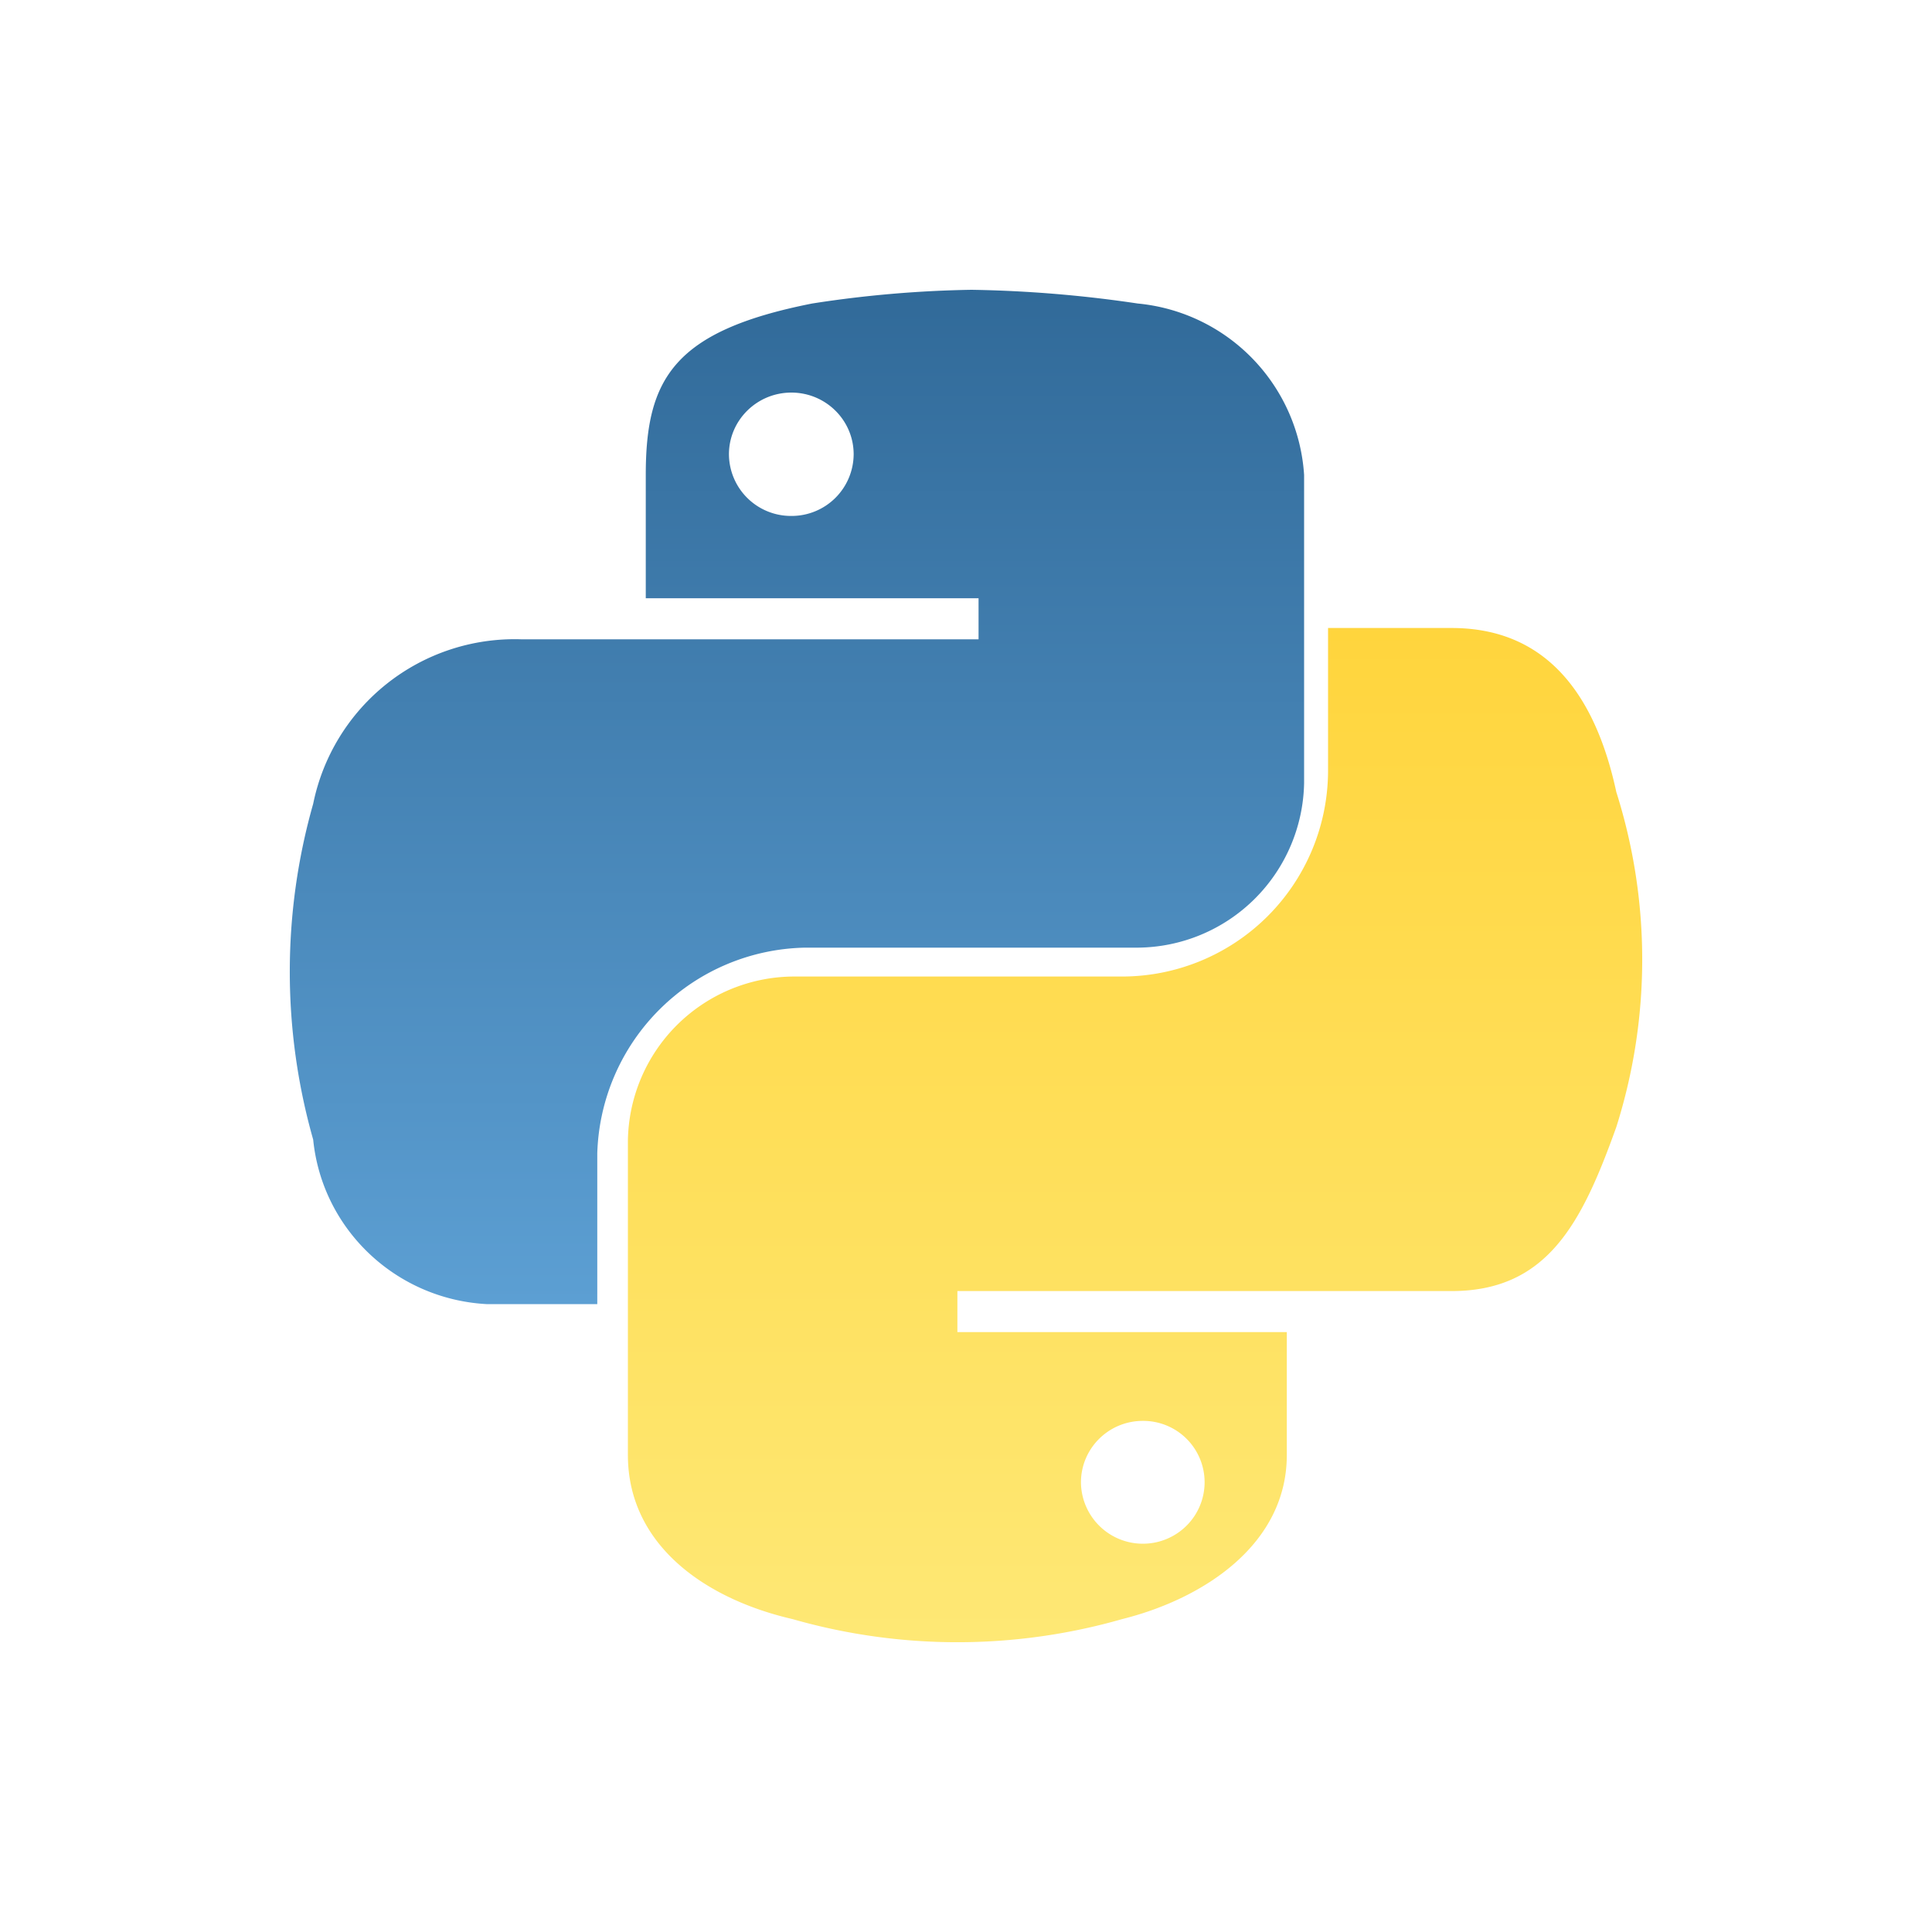 <svg width="20" height="20" viewBox="0 0 20 20" xmlns="http://www.w3.org/2000/svg"><defs><linearGradient x1="67.094%" y1="100%" x2="67.094%" y2="0%" id="bbyilRa"><stop stop-color="#5C9FD3" offset="0%"/><stop stop-color="#316A99" offset="100%"/></linearGradient><linearGradient x1="37.909%" y1="0%" x2="37.909%" y2="100%" id="bbyilRb"><stop stop-color="#FFD53D" offset="0%"/><stop stop-color="#FEE875" offset="100%"/></linearGradient></defs><g fill-rule="nonzero" fill="none"><path d="M7.057 0a11.9 11.9 0 00-1.65.142c-1.435.284-1.722.78-1.722 1.774v1.277H7.13v.425H2.394A2.128 2.128 0 00.242 5.321a6.36 6.36 0 000 3.476c.093.927.853 1.65 1.793 1.703h1.148V8.94a2.195 2.195 0 012.152-2.13h3.443A1.736 1.736 0 0010.5 5.109V1.916A1.906 1.906 0 008.778.142 12.99 12.99 0 007.057 0zM5.192 1.064c.356 0 .645.286.645.639a.642.642 0 01-.645.638.642.642 0 01-.646-.638c0-.353.29-.639.646-.639z" fill="url(#bbyilRa)" transform="translate(3 3)"/><path d="M10.748 3.5v1.486a2.134 2.134 0 01-2.132 2.123h-3.41A1.725 1.725 0 003.5 8.807v3.255c0 .92.782 1.486 1.705 1.699 1.115.319 2.297.319 3.411 0 .853-.213 1.705-.779 1.705-1.699V10.79h-3.41v-.425h5.116c.994 0 1.35-.708 1.705-1.698a5.742 5.742 0 000-3.468c-.213-.99-.71-1.698-1.705-1.698h-1.28zm-1.919 8.209a.635.635 0 01.452 1.087.641.641 0 01-1.091-.45c0-.352.286-.637.64-.637z" fill="url(#bbyilRb)" transform="translate(3 3)"/></g></svg>